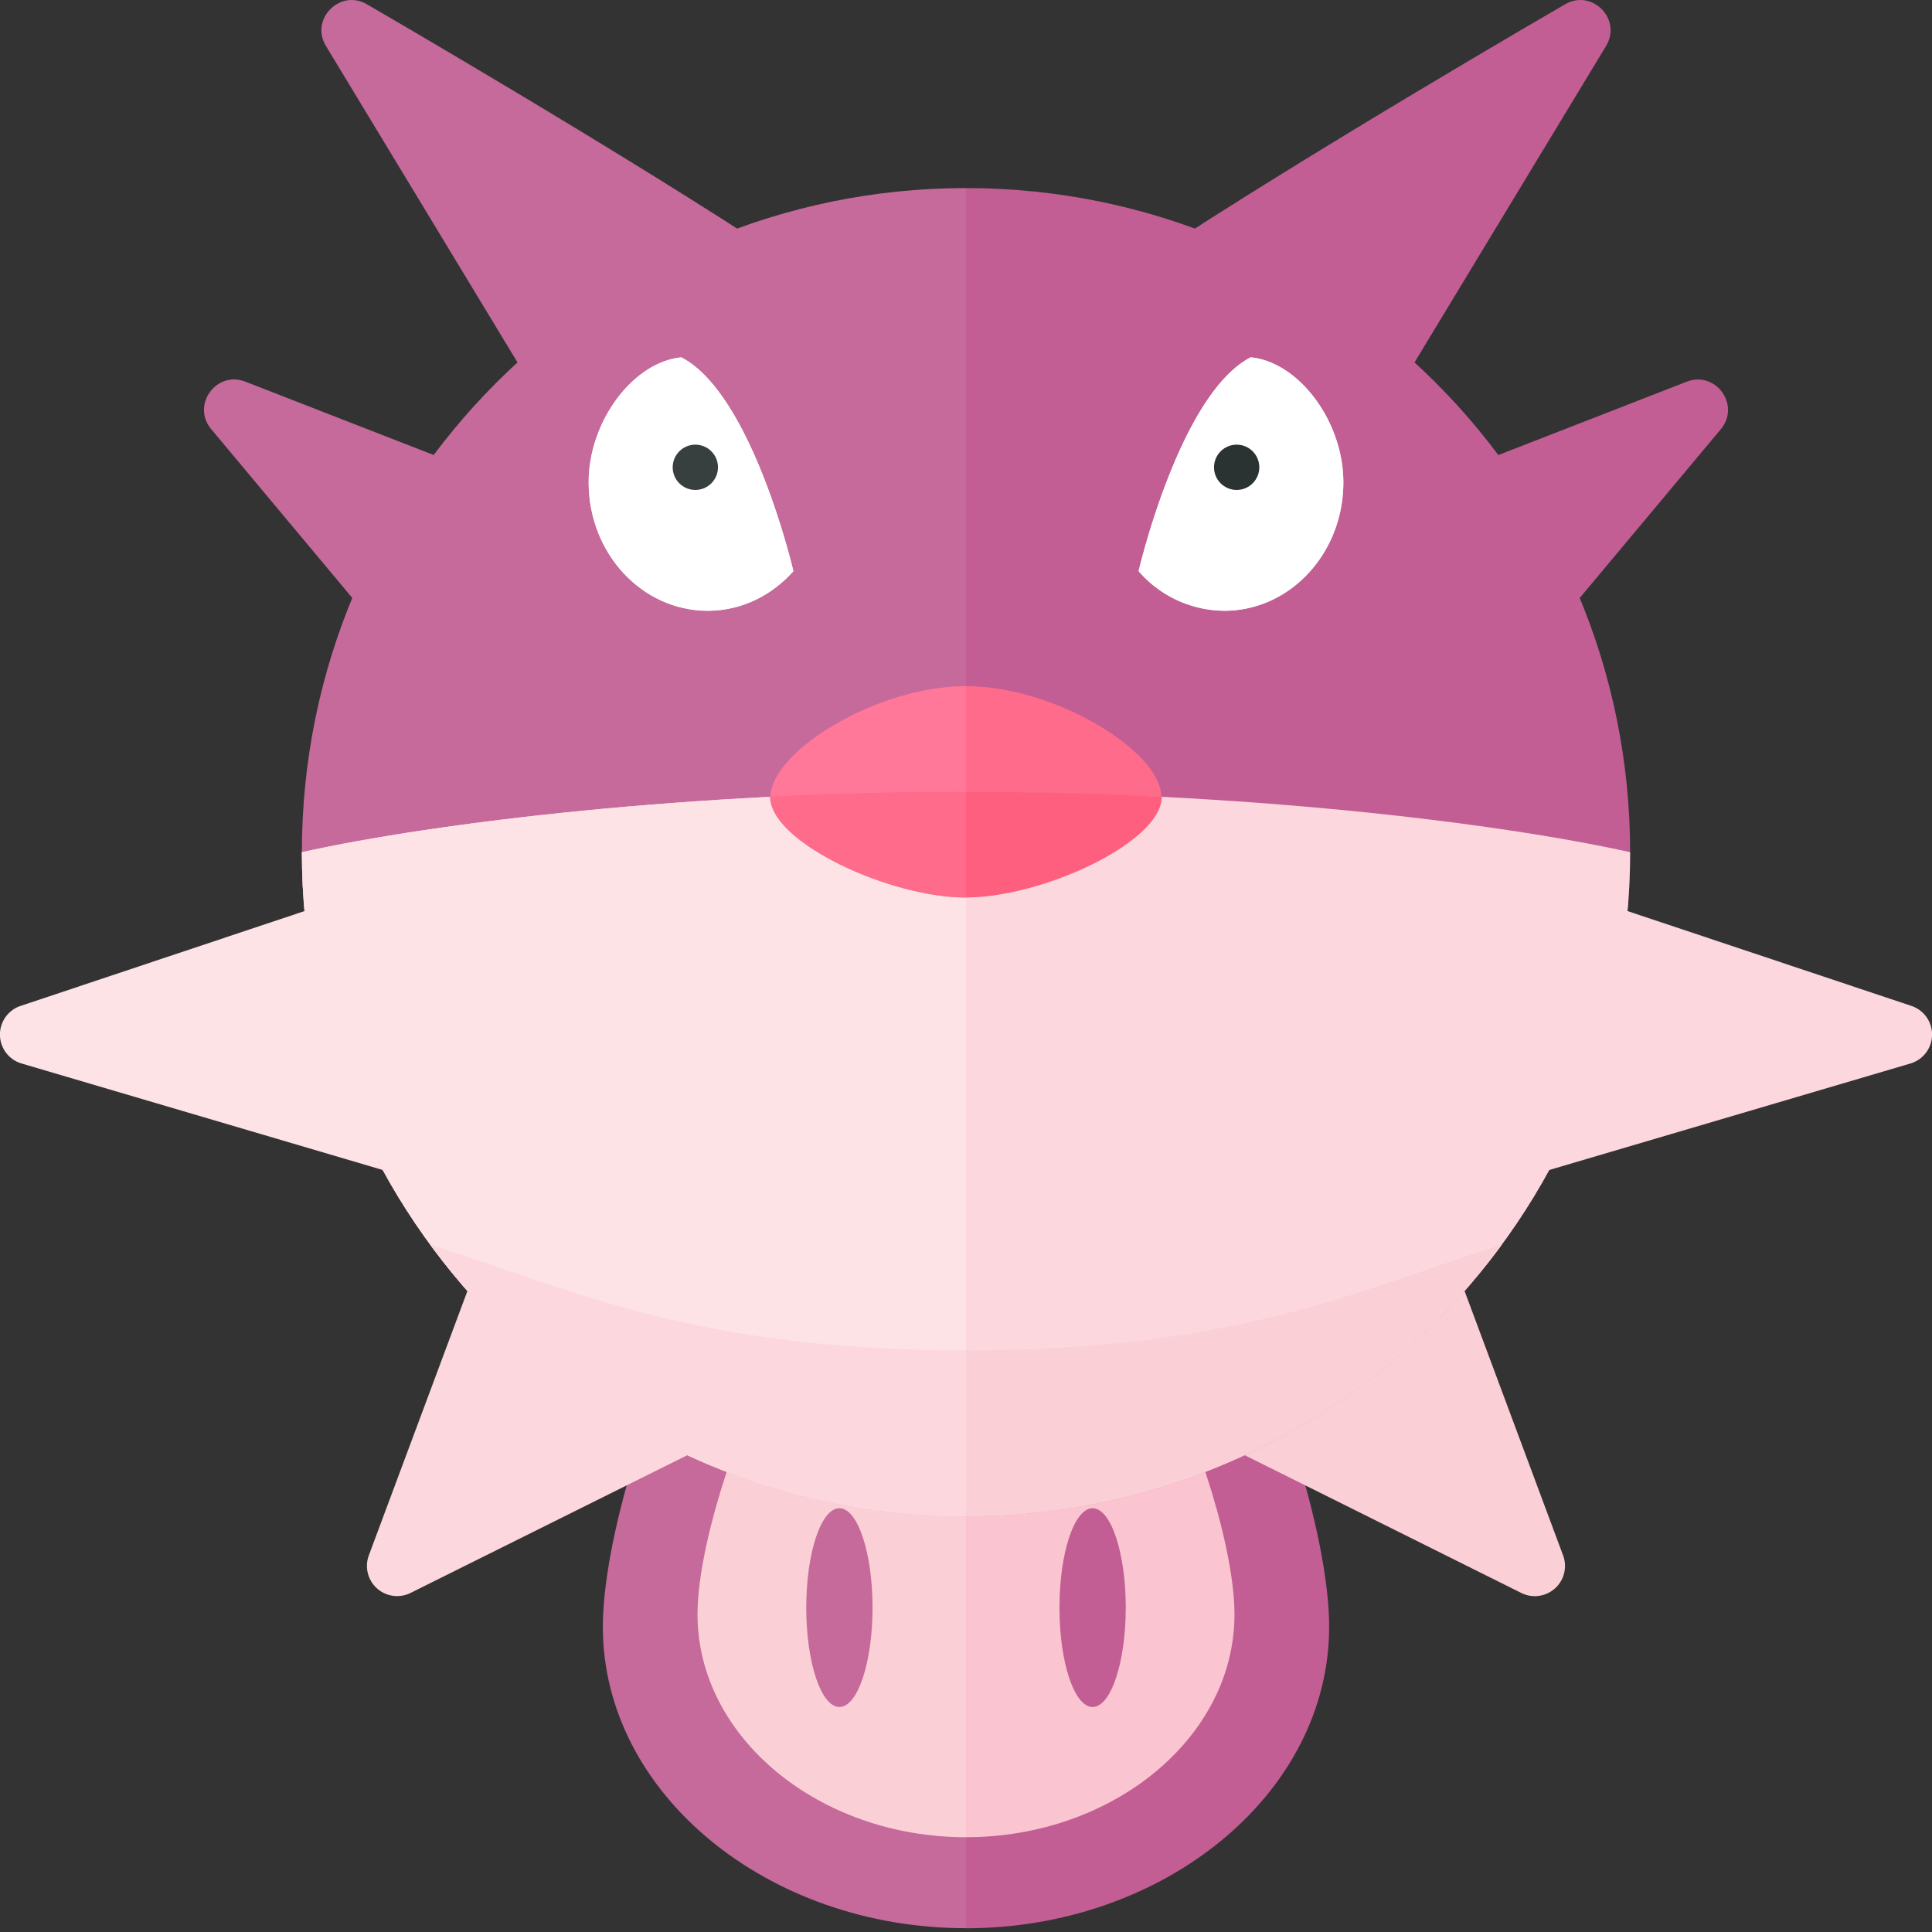<svg xmlns="http://www.w3.org/2000/svg" width="32" height="32"><rect width="100%" height="100%" fill="#333333" stroke="none"/><path fill="#C56A9B" d="M9.985 26.945c0-2.757 2.941-10.042 6.015-10.042v15.034c-3.291.001-6.015-2.235-6.015-4.992z"/><path fill="#C25E94" d="M16 31.938V16.903c3.075 0 6.015 7.284 6.015 10.042 0 2.757-2.724 4.993-6.015 4.993z"/><path fill="#FBCFD6" d="M11.553 26.739c0 2.038 2.014 3.691 4.447 3.691V19.316c-2.273 0-4.447 5.385-4.447 7.423z"/><path fill="#FAC4D1" d="M16 19.316V30.43c2.433 0 4.447-1.652 4.447-3.691S18.273 19.316 16 19.316z"/><path fill="#FCD8DE" d="M7.997 20.699l3.398 3.398L6.8 26.384a.5.5 0 01-.691-.622l1.888-5.063z"/><ellipse fill="#C25E94" cx="18.097" cy="26.627" rx=".549" ry="1.646"/><ellipse fill="#C56A9B" cx="13.903" cy="26.627" rx=".549" ry="1.646"/><path fill="#C56A9B" d="M11.5 9.218l-3.398 3.398-4.604-5.508c-.332-.397.083-.974.565-.787L11.5 9.218z"/><path fill="#C56A9B" d="M16 3.115v22c-6.075 0-11-4.925-11-11s4.925-11 11-11z"/><path fill="#FDE2E6" d="M6.466 14.615v4.801L.358 17.615a.5.5 0 01-.017-.954l6.125-2.046z"/><path fill="#C56A9B" d="M13.068 4.346c.015 2.071-2.985 4.154-2.985 4.154L5.4.764c-.274-.448.24-.961.688-.687 0 0 4.329 2.506 6.98 4.269z"/><path fill="#FFF" d="M9.75 7.989c0 1.175.883 2.127 1.972 2.127.559 0 1.061-.253 1.419-.656 0 0-.68-2.933-1.856-3.541-.795.076-1.535 1.057-1.535 2.07z"/><path fill="#FFF" d="M9.75 7.989c0 1.175.883 2.127 1.972 2.127.559 0 1.061-.253 1.419-.656 0 0-.68-2.933-1.856-3.541-.795.076-1.535 1.057-1.535 2.07z"/><circle fill="#373F3F" cx="11.517" cy="7.74" r=".375"/><path fill="#FBCFD6" d="M24.003 20.699l-3.398 3.398 4.594 2.288a.5.5 0 00.691-.622l-1.887-5.064z"/><path fill="#C25E94" d="M20.5 9.218l3.398 3.398 4.604-5.507c.332-.397-.083-.974-.565-.787L20.5 9.218z"/><path fill="#C25E94" d="M27 14.115c0 6.075-4.925 11-11 11v-22c6.075 0 11 4.925 11 11z"/><path fill="#FCD8DE" d="M16 13.115c-4.5 0-8.75.5-11 1 0 6.075 4.925 11 11 11s11-4.925 11-11c-2.25-.5-6.5-1-11-1z"/><path fill="#FDE2E6" d="M16 13.115v12c-6.075 0-11-4.925-11-11 2.25-.5 6.5-1 11-1z"/><path fill="#FCD8DE" d="M25.534 14.615v4.801l6.108-1.801a.5.5 0 00.017-.954l-6.125-2.046z"/><path fill="#FF6B8B" d="M16 11.365c-1.477 0-3.235 1.082-3.235 1.832.672-.031 2.14-.082 3.235-.082s2.563.051 3.235.082c0-.749-1.758-1.832-3.235-1.832z"/><path fill="#FF5F7E" d="M16 13.115c-1.096 0-2.247.027-3.243.082 0 .751 1.972 1.668 3.243 1.668s3.243-.917 3.243-1.668A62.054 62.054 0 0016 13.115z"/><path fill="#FBCFD6" d="M24.875 20.615a10.984 10.984 0 01-8.875 4.5v-2.75c4.5 0 6.5-1 8.875-1.75z"/><path fill="#C25E94" d="M18.932 4.346C18.917 6.417 21.917 8.5 21.917 8.5L26.6.764c.274-.448-.239-.961-.687-.687-.001 0-4.33 2.506-6.981 4.269z"/><path fill="#F7F7F7" d="M22.25 7.989c0 1.175-.883 2.127-1.972 2.127a1.894 1.894 0 01-1.419-.656s.68-2.933 1.856-3.541c.795.076 1.535 1.057 1.535 2.07z"/><path fill="#FFF" d="M22.25 7.989c0 1.175-.883 2.127-1.972 2.127a1.894 1.894 0 01-1.419-.656s.68-2.933 1.856-3.541c.795.076 1.535 1.057 1.535 2.07z"/><circle fill="#2B3332" cx="20.483" cy="7.74" r=".375"/><path fill="#FF7899" d="M12.765 13.198c.672-.031 2.14-.082 3.235-.082v-1.75c-1.477-.001-3.235 1.082-3.235 1.832z"/><path fill="#FF6B8B" d="M16 14.865v-1.75c-1.096 0-2.247.027-3.243.082 0 .752 1.972 1.668 3.243 1.668z"/><path fill="#FCD8DE" d="M16 22.365v2.75a10.984 10.984 0 01-8.875-4.5c2.375.75 4.375 1.75 8.875 1.75z"/></svg>